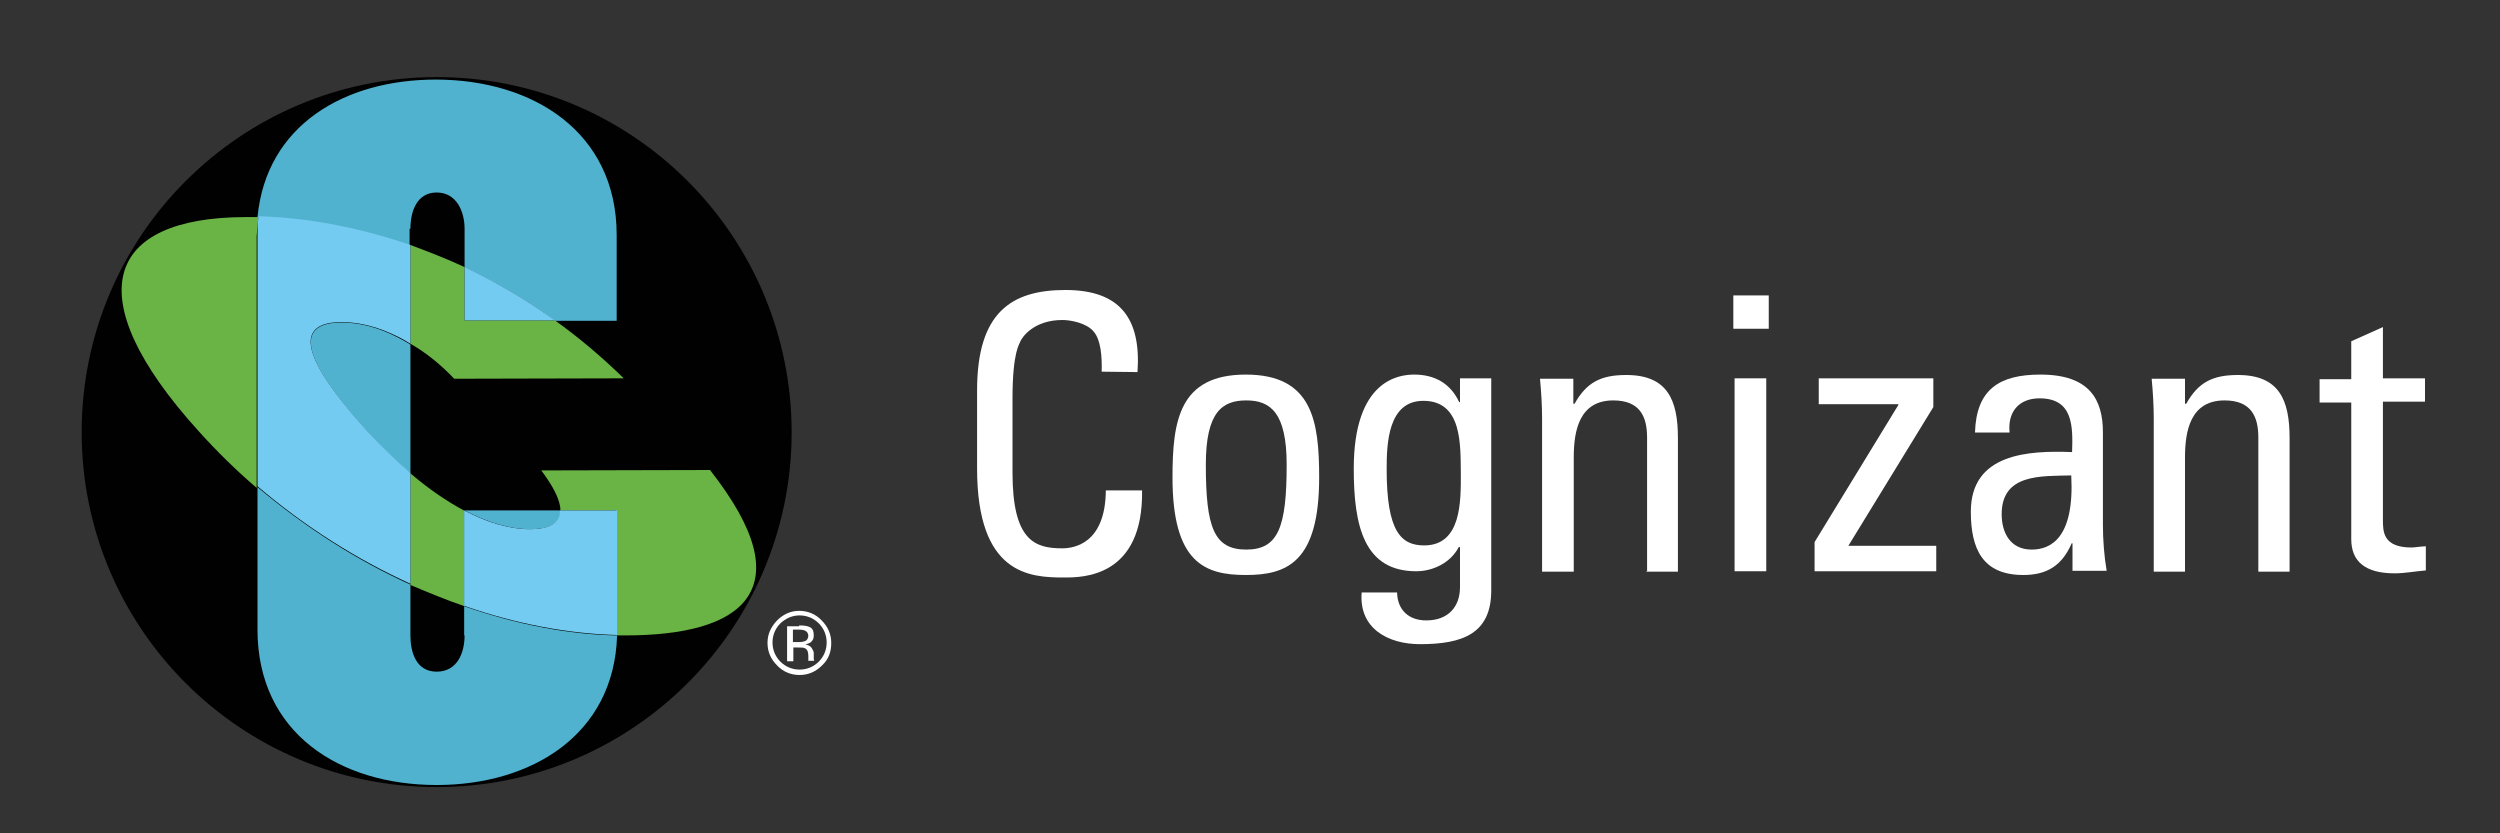 <?xml version="1.0" encoding="utf-8"?>
<!-- Generator: Adobe Illustrator 19.0.0, SVG Export Plug-In . SVG Version: 6.00 Build 0)  -->
<svg version="1.1" id="Layer_1" xmlns="http://www.w3.org/2000/svg" xmlns:xlink="http://www.w3.org/1999/xlink" x="0px" y="0px"
	 viewBox="-5 297 600 200" style="enable-background:new -5 297 600 200;" xml:space="preserve">
<rect x="-5" y="297" width="600" height="200" fill="#333333" stroke="none"/>
<style type="text/css">
	.st0{fill:none;}
	.st1{fill:#FFFFFF;}
	.st2{fill:#010101;}
	.st3{fill:#50B2CE;}
	.st4{fill:#6AB345;}
	.st5{fill:#74CBF1;}
</style>
<g id="XMLID_1_">
	<rect id="SVGID_1_" x="-5.5" y="301" class="st0" width="600.9" height="192.1"/>
	<g id="XMLID_2_">
		<g id="XMLID_38_">
			<path id="XMLID_47_" class="st1" d="M259.4,386.2c0.1-3.7-0.2-7.6-1.9-9.6c-1.7-2.1-5.6-2.8-7.5-2.8c-7,0-9.7,4.2-10.1,5.1
				c-0.2,0.7-1.9,2.4-1.9,13.8v17.7c0,16.3,5.3,18.2,11.9,18.2c2.6,0,10.4-0.9,10.5-13.9h8.7c0.3,20.9-14.3,20.9-18.7,20.9
				c-8.2,0-20.9-0.6-20.9-26.2v-18.7c0-18.7,8.2-24.1,21.2-24.1c13.1,0,18.2,6.8,17.3,19.7L259.4,386.2L259.4,386.2z"/>
			<path id="XMLID_46_" class="st1" d="M276.4,411.6c0-13.6,1.6-24.7,17.6-24.7s17.6,11.2,17.6,24.7c0,20.4-7.8,23.4-17.6,23.4
				S276.4,432.1,276.4,411.6 M303.8,408.5c0-12.6-4-15.4-9.7-15.4s-9.7,2.7-9.7,15.4c0,15,1.9,20.4,9.7,20.4
				C301.8,428.9,303.8,423.5,303.8,408.5"/>
			<path id="XMLID_45_" class="st1" d="M345.4,387.8h7.5v50.9c0,10.4-6.9,12.9-17.1,12.9c-7.7,0-14.7-3.8-14-12.4h8.5
				c0.1,4.3,2.9,6.7,7,6.7c5.2,0,8.1-3.2,8.1-8v-9.6h-0.3c-1.9,3.7-6.1,5.8-10.2,5.8c-12.5,0-15-10.8-15-24.6
				c0-21.2,10.7-22.6,14.5-22.6c4.9,0,8.7,2.1,10.8,6.6h0.2L345.4,387.8L345.4,387.8z M336.6,393.2c-8.5,0-8.8,10.3-8.8,16.4
				c0,14.9,3.4,18.3,9,18.3c9,0,8.8-10.7,8.8-17.2C345.5,403.8,346,393.2,336.6,393.2"/>
			<path id="XMLID_44_" class="st1" d="M390.3,434.1V402c0-5-1.7-8.9-8.1-8.9c-8.2,0-9.5,7.3-9.5,13.7v27.4h-7.6v-36.7
				c0-3.2-0.2-6.4-0.5-9.6h8v6h0.3c2.9-5.2,6.4-6.9,12.4-6.9c9.9,0,12.4,6,12.4,15.1v32.1h-7.6V434.1z"/>
			<path id="XMLID_43_" class="st1" d="M411,367.9h8.5v8H411V367.9z M418.9,434.1h-7.6v-46.3h7.6V434.1z"/>
			<polygon id="XMLID_42_" class="st1" points="459,394.7 438.6,428 459.7,428 459.7,434.1 430.5,434.1 430.5,427.1 450.6,394.2 
				450.6,394 431.5,394 431.5,387.8 459,387.8 			"/>
			<path id="XMLID_41_" class="st1" d="M492.4,427.4h-0.2c-2.3,5.3-5.9,7.6-11.6,7.6c-9.8,0-12.6-6.3-12.6-15.2
				c0-14,13.8-14.7,24.3-14.3c0.2-6.1,0.3-12.9-7.8-12.9c-5.1,0-7.7,3.4-7.2,8.2H469c0.3-10.4,5.9-13.9,15.7-13.9
				c11.9,0,15,6.1,15,13.9V423c0,3.6,0.3,7.5,0.9,11h-8.2L492.4,427.4L492.4,427.4z M475.4,420.4c0,4.5,2.1,8.5,7.2,8.5
				c4.6,0,10.3-2.8,9.5-17.8C485,411.3,475.4,410.6,475.4,420.4"/>
			<path id="XMLID_40_" class="st1" d="M537,434.1V402c0-5-1.7-8.9-8.1-8.9c-8.2,0-9.5,7.3-9.5,13.7v27.4h-7.5v-36.7
				c0-3.2-0.2-6.4-0.5-9.6h8v6h0.3c2.9-5.2,6.4-6.9,12.4-6.9c9.9,0,12.4,6,12.4,15.1v32.1H537V434.1z"/>
			<path id="XMLID_39_" class="st1" d="M559.3,387.8v-8.9l7.6-3.4v12.3h10.1v5.6h-10.1v28.3c0,2.9,0,6.7,6.9,6.7
				c0.6,0,1.7-0.2,3.4-0.3v5.8c-2.5,0.2-5,0.7-7.5,0.7c-7.1,0-10.4-2.9-10.4-8.2v-32.8h-7.6v-5.6h7.6V387.8z"/>
		</g>
		<g id="XMLID_3_">
			<path id="XMLID_37_" class="st2" d="M99.8,315.5c-47.1,0-85.2,38.2-85.2,85.2c0,47.1,38.2,85.2,85.2,85.2
				c47.1,0,85.2-38.2,85.2-85.2C184.9,353.6,146.9,315.5,99.8,315.5"/>
			<path id="XMLID_36_" class="st3" d="M106.5,449.5c0,4.1-1.7,8.7-6.7,8.7c-4.9,0-6.3-4.6-6.3-8.7v-12.2
				c-12.8-5.8-25.2-13.7-36.7-23.4v34.2c0,24.8,19.7,37.3,43,37.3c22.7,0,42.6-12,43.3-35.9c-11.5-0.2-24.1-2.6-36.7-7v7H106.5z"/>
			<path id="XMLID_35_" class="st3" d="M129.5,419.5h-23l0,0c5.5,2.9,10.8,4.5,15.7,4.5C127.5,424,129.5,422.2,129.5,419.5"/>
			<path id="XMLID_30_" class="st3" d="M77,374.4c-15,0-4.2,14.7,6,26c3.4,3.7,6.9,7.2,10.5,10.2v-30.9c-0.9-0.6-1.7-1-2.6-1.5
				C86,375.6,81.4,374.4,77,374.4"/>
			<path id="XMLID_28_" class="st3" d="M93.5,351.9c0-4.1,1.5-8.7,6.3-8.7s6.7,4.6,6.7,8.7v9.3c7.3,3.4,14.7,7.7,21.7,12.8H143
				v-20.6c0-24.8-20.2-37.3-43.4-37.3c-22,0-40.7,11-42.8,33c11.2,0.3,23.7,2.5,36.5,6.9v-4.1H93.5z"/>
			<path id="XMLID_27_" class="st4" d="M165.4,409.8l-40.5,0.1c2.7,3.6,4.6,7,4.6,9.6H143v28.6c0,0.5,0,0.9,0,1.4c0.7,0,1.5,0,2.1,0
				c14.1,0,24.7-2.7,29.1-8.9C178.8,434.1,176.7,424.2,165.4,409.8"/>
			<path id="XMLID_26_" class="st4" d="M57,349.1c-1,0-2,0-3.2,0c-33.4,0.1-40.5,18.9-11.2,51.3c4.4,4.9,9.1,9.5,14,13.7v-60.5
				C56.8,351.9,56.9,350.4,57,349.1"/>
			<path id="XMLID_25_" class="st4" d="M106.5,361.1c-4.3-2-8.7-3.7-13-5.3v23.7c3.7,2.1,7.3,5,10.5,8.4l40.7-0.1
				c-5.3-5.2-10.8-9.8-16.5-13.9h-21.7V361.1z"/>
			<path id="XMLID_23_" class="st4" d="M106.5,442.5v-22.9c-4.3-2.3-8.7-5.3-13-9v26.8C97.8,439.2,102.1,441,106.5,442.5"/>
			<path id="XMLID_22_" class="st5" d="M93.5,410.5c-3.5-3-7-6.4-10.5-10.2c-10.2-11.3-21.1-26-6-26c4.4,0,9,1.2,13.9,3.7
				c0.9,0.5,1.7,0.9,2.6,1.5v-23.7c-12.8-4.4-25.3-6.6-36.5-6.9c-0.1,1.4-0.2,2.8-0.2,4.3v60.5c11.4,9.7,23.9,17.6,36.7,23.4V410.5z
				"/>
			<path id="XMLID_20_" class="st5" d="M106.5,373.9h21.7c-7.1-5.1-14.3-9.3-21.7-12.8V373.9z"/>
			<path id="XMLID_19_" class="st5" d="M143,419.5h-13.6c0,2.7-2,4.5-7.3,4.5c-4.9,0-10.2-1.6-15.7-4.5v22.9
				c12.6,4.4,25.1,6.7,36.7,7c0-0.5,0-0.9,0-1.4v-28.6H143z"/>
			<path id="XMLID_4_" class="st1" d="M192.3,456.7c-1.5,1.5-3.3,2.3-5.4,2.3c-2.1,0-4-0.8-5.4-2.3c-1.5-1.5-2.3-3.3-2.3-5.4
				s0.8-3.8,2.3-5.4c1.5-1.5,3.3-2.3,5.3-2.3c2.1,0,4,0.8,5.4,2.3c1.5,1.5,2.3,3.3,2.3,5.4C194.5,453.4,193.9,455.2,192.3,456.7
				 M182.3,446.6c-1.2,1.2-1.9,2.8-1.9,4.6s0.7,3.4,1.9,4.6c1.2,1.2,2.8,1.9,4.6,1.9s3.4-0.7,4.6-1.9s1.9-2.8,1.9-4.6
				s-0.7-3.4-1.9-4.6c-1.2-1.2-2.8-1.9-4.6-1.9S183.6,445.4,182.3,446.6 M186.8,447.1c1,0,1.8,0.1,2.3,0.3c0.9,0.3,1.2,1,1.2,2.1
				c0,0.8-0.2,1.2-0.8,1.7c-0.3,0.2-0.7,0.3-1.2,0.5c0.7,0.1,1.1,0.3,1.5,0.8c0.3,0.5,0.5,0.9,0.5,1.2v0.6c0,0.2,0,0.5,0,0.7
				c0,0.2,0,0.3,0.1,0.5v0.1h-1.4c0,0,0,0,0-0.1v-0.1v-0.2v-0.7c0-1-0.2-1.6-0.8-1.9c-0.3-0.2-0.9-0.2-1.7-0.2h-1.1v3.3h-1.5v-8.4
				h2.9V447.1z M188.3,448.4c-0.3-0.2-1-0.3-1.8-0.3h-1.2v3h1.4c0.7,0,1.1-0.1,1.4-0.2c0.6-0.2,0.9-0.7,0.9-1.4
				C188.9,449,188.8,448.7,188.3,448.4"/>
		</g>
	</g>
</g>
</svg>

